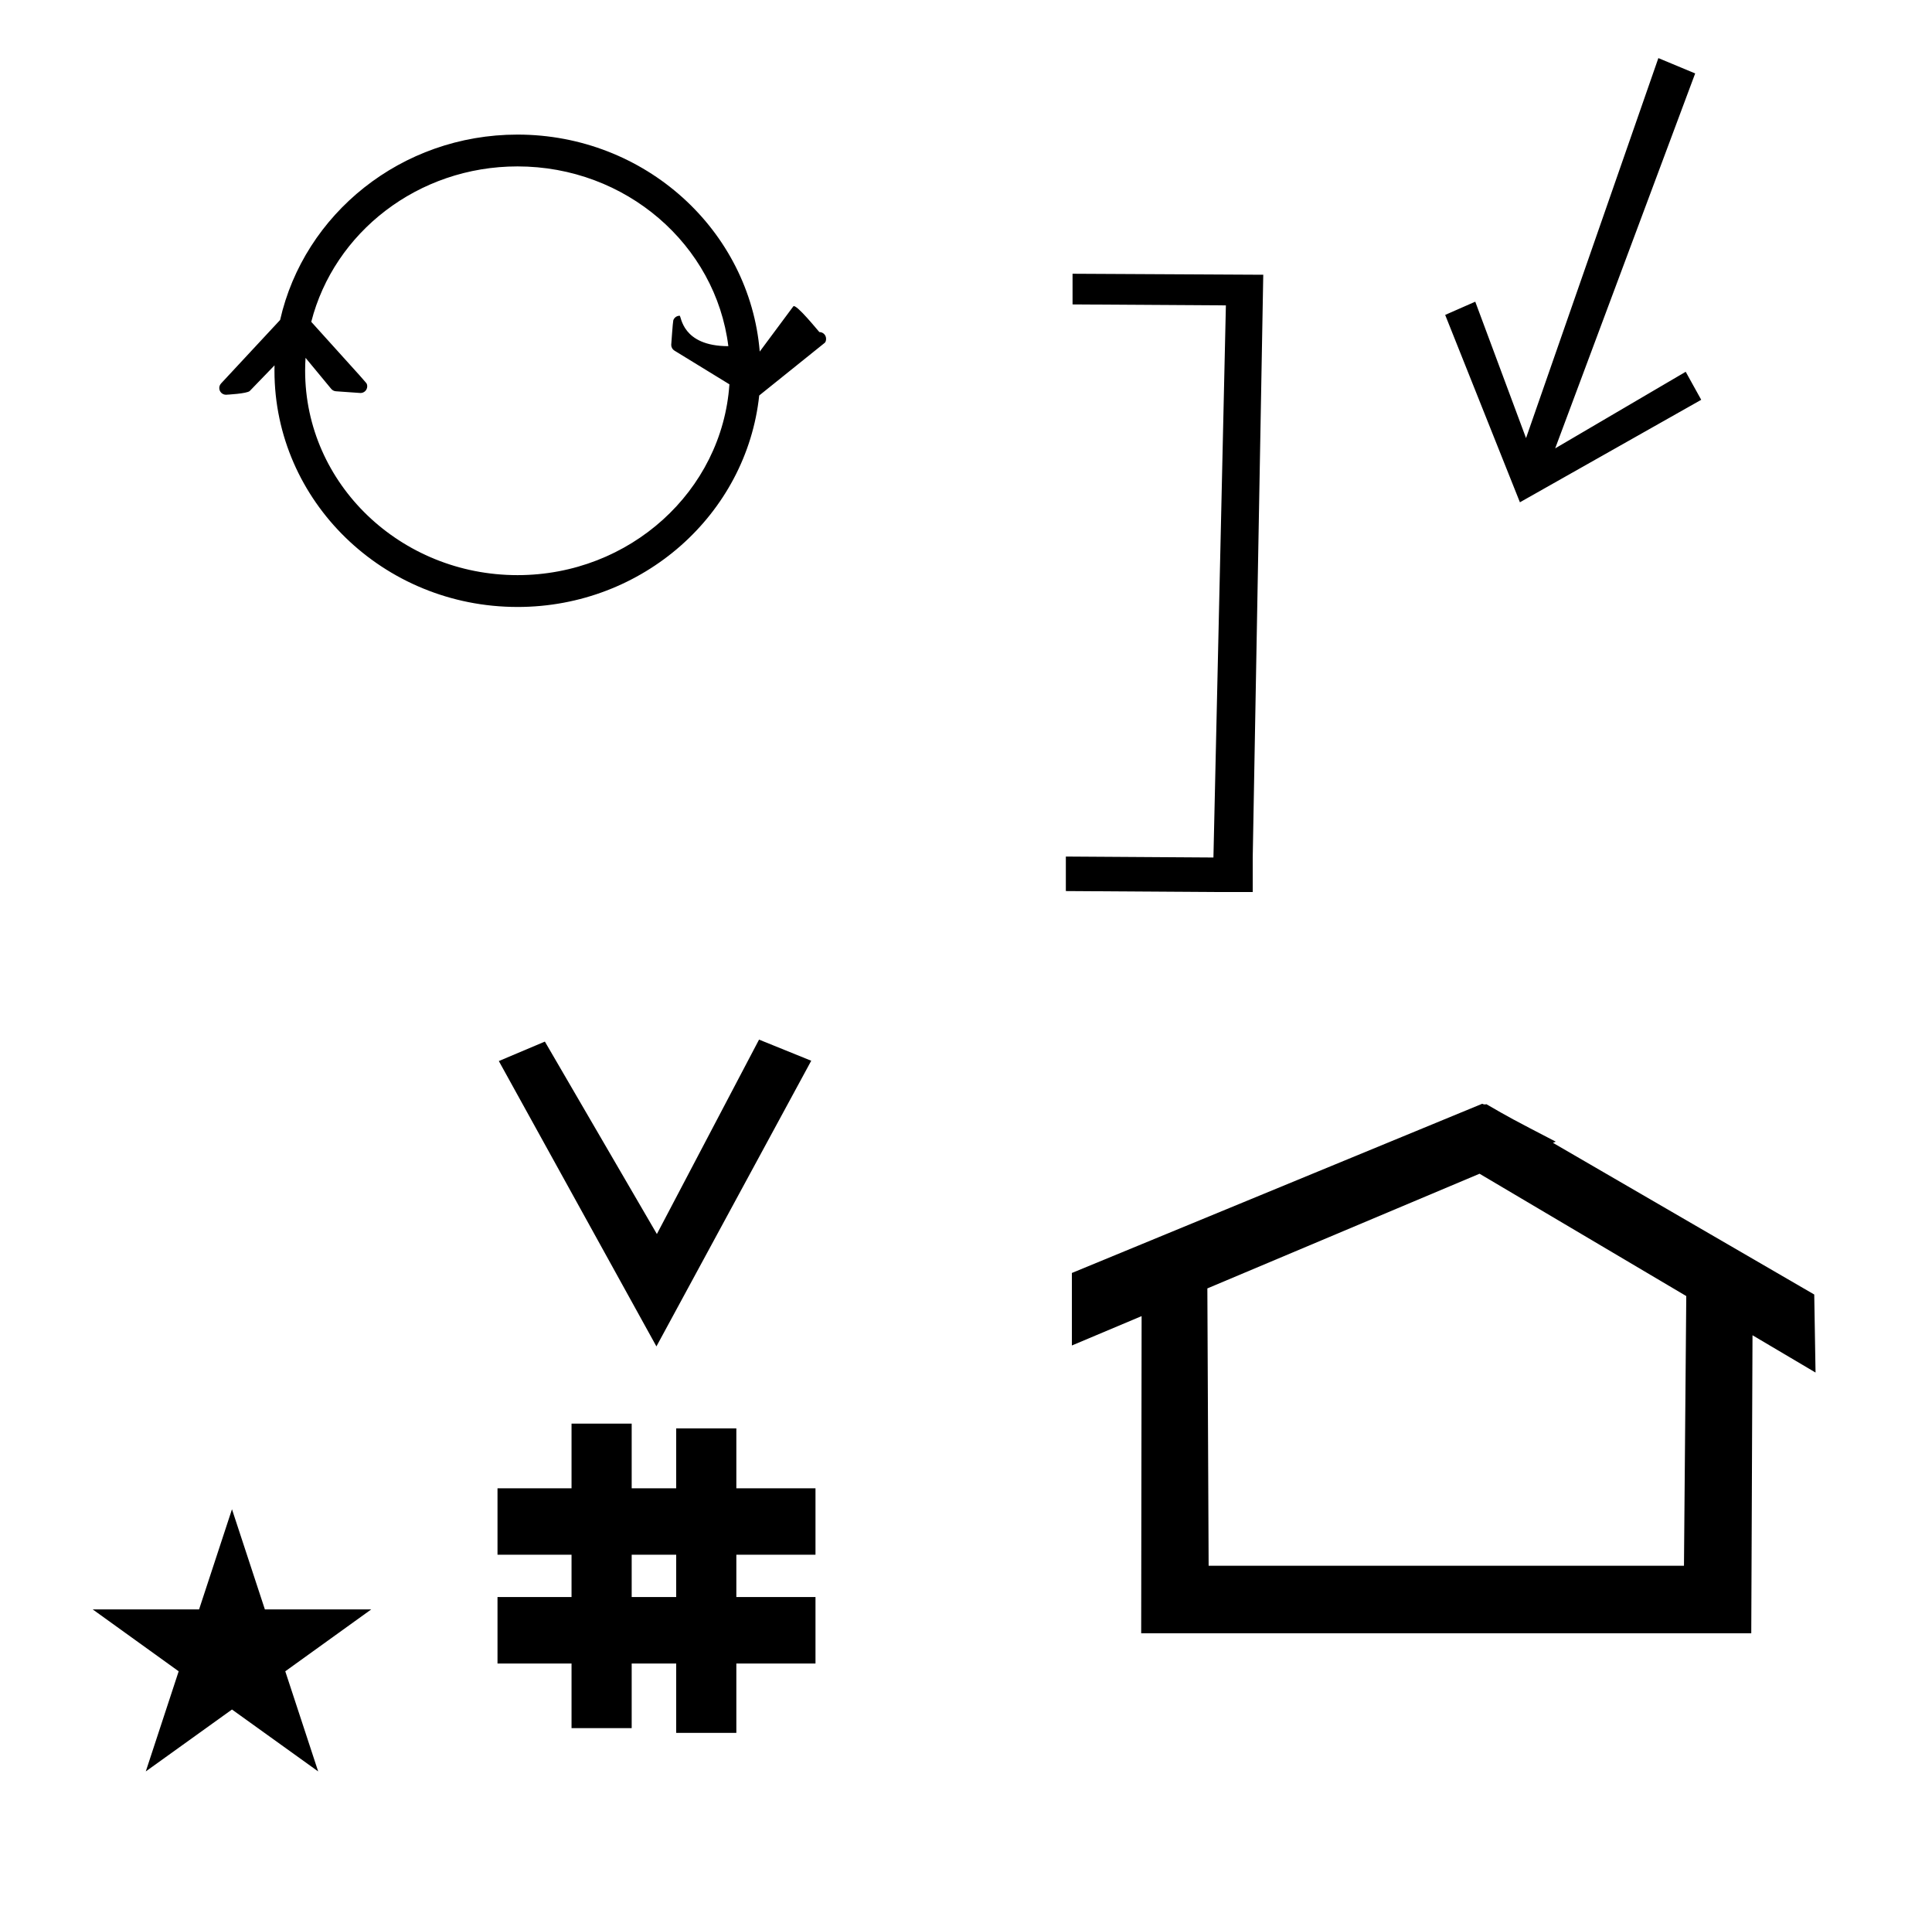 <?xml version="1.0" standalone="no"?>
<!DOCTYPE svg PUBLIC "-//W3C//DTD SVG 1.1//EN" "http://www.w3.org/Graphics/SVG/1.1/DTD/svg11.dtd" >
<svg xmlns="http://www.w3.org/2000/svg" xmlns:xlink="http://www.w3.org/1999/xlink" version="1.1" viewBox="-10 0 1008 1000">
  <g transform="matrix(1 0 0 -1 0 800)">
   <path fill="currentColor"
d="M332.481 97.693l-82.222 148.848l24.023 10.148l58.44 -100.383l53.303 101.418l27.229 -11.025zM249.568 -67.707v34.664h38.626v22.071h-38.626v34.664h38.626v33.715h31.383v-33.715h23.22v31.254h31.383v-31.254h41.292v-34.664h-41.292
v-22.071h41.292v-34.664h-41.292v-36.185h-31.383v36.185h-23.22v-33.725h-31.383v33.725h-38.626zM319.577 -33.043h23.22v22.071h-23.22v-22.071zM764.659 223.904c-0.529 0 -0.985 0.174 -1.322 0.358l-214.094 -88.263v-37.824
c12.126 5.107 24.251 10.215 36.376 15.321v-3.771l-0.219 -161.659h318.305l0.646 155.446c10.962 -6.485 21.924 -12.97 32.887 -19.455l-0.678 40.705l-136.33 79.118l1.464 0.616c-22.696 11.771 -24.457 12.731 -36.211 19.551
c-0.288 -0.103 -0.565 -0.145 -0.824 -0.145zM868.594 -16.715h-248.003l-0.665 144.662l142.009 59.817l107.859 -63.809zM38.355 -39.48h55.515l17.161 52.226l17.16 -52.226h55.516l-44.867 -32.296l17.161 -52.225
l-44.97 32.296l-44.971 -32.296l17.161 52.225zM877.595 591.461l-94.595 -53.461l-38.995 97.737l15.695 6.898l26.49 -71.152l69.045 198.21l19.206 -7.996l-73.037 -195.574l68.094 39.951zM549.595 657.211l95 -0.5v0h4.5l-5.5 -304v-18h-20.5
l-77 0.5v18l77 -0.5l6.5 288l-80 0.5v16zM260 483.4c-70.05 0 -126.799 55.279 -126.799 123.2c0 0.945 0.011 1.889 0.032 2.83l-12.916 -13.362c-1.375 -1.422 -12.287 -1.968 -12.413 -1.968c-1.936 0 -3.502 1.578 -3.502 3.503
c0 0.481 0.111 1.49 0.934 2.379l30.814 33.126c12.49 55.228 63.184 96.691 123.85 96.691c66.571 0 121.129 -49.925 126.385 -113.178l17.504 23.562c1.318 1.775 13.465 -13.386 13.604 -13.386
c1.946 0 3.506 -1.585 3.506 -3.499c0 -0.722 -0.15 -1.674 -0.731 -2.141l-34.155 -27.444c-6.638 -61.892 -60.551 -110.314 -126.112 -110.314zM149.417 613.343c-0.145 -2.229 -0.218 -4.478 -0.218 -6.742
c0 -58.985 49.757 -106.601 110.801 -106.601c58.586 0 106.776 43.858 110.562 99.535c-6.028 3.676 -15.065 9.22 -28.69 17.58c-1.039 0.638 -1.669 1.777 -1.669 2.986c0 0.129 0.845 12.115 1.085 12.826
c0.494 1.457 1.856 2.376 3.314 2.376c0.901 0 1.017 -15.871 25.404 -15.871c-6.596 52.907 -53.457 93.768 -110.006 93.768c-51.933 0 -95.697 -34.462 -107.604 -81.07c28.779 -31.812 28.793 -31.852 29.012 -32.487
c0.13 -0.377 0.191 -0.761 0.191 -1.138c0 -1.925 -1.566 -3.502 -3.502 -3.502c-0.124 0 -0.124 0 -12.849 0.906c-0.952 0.068 -1.843 0.527 -2.452 1.265z" />
  </g>

</svg>
